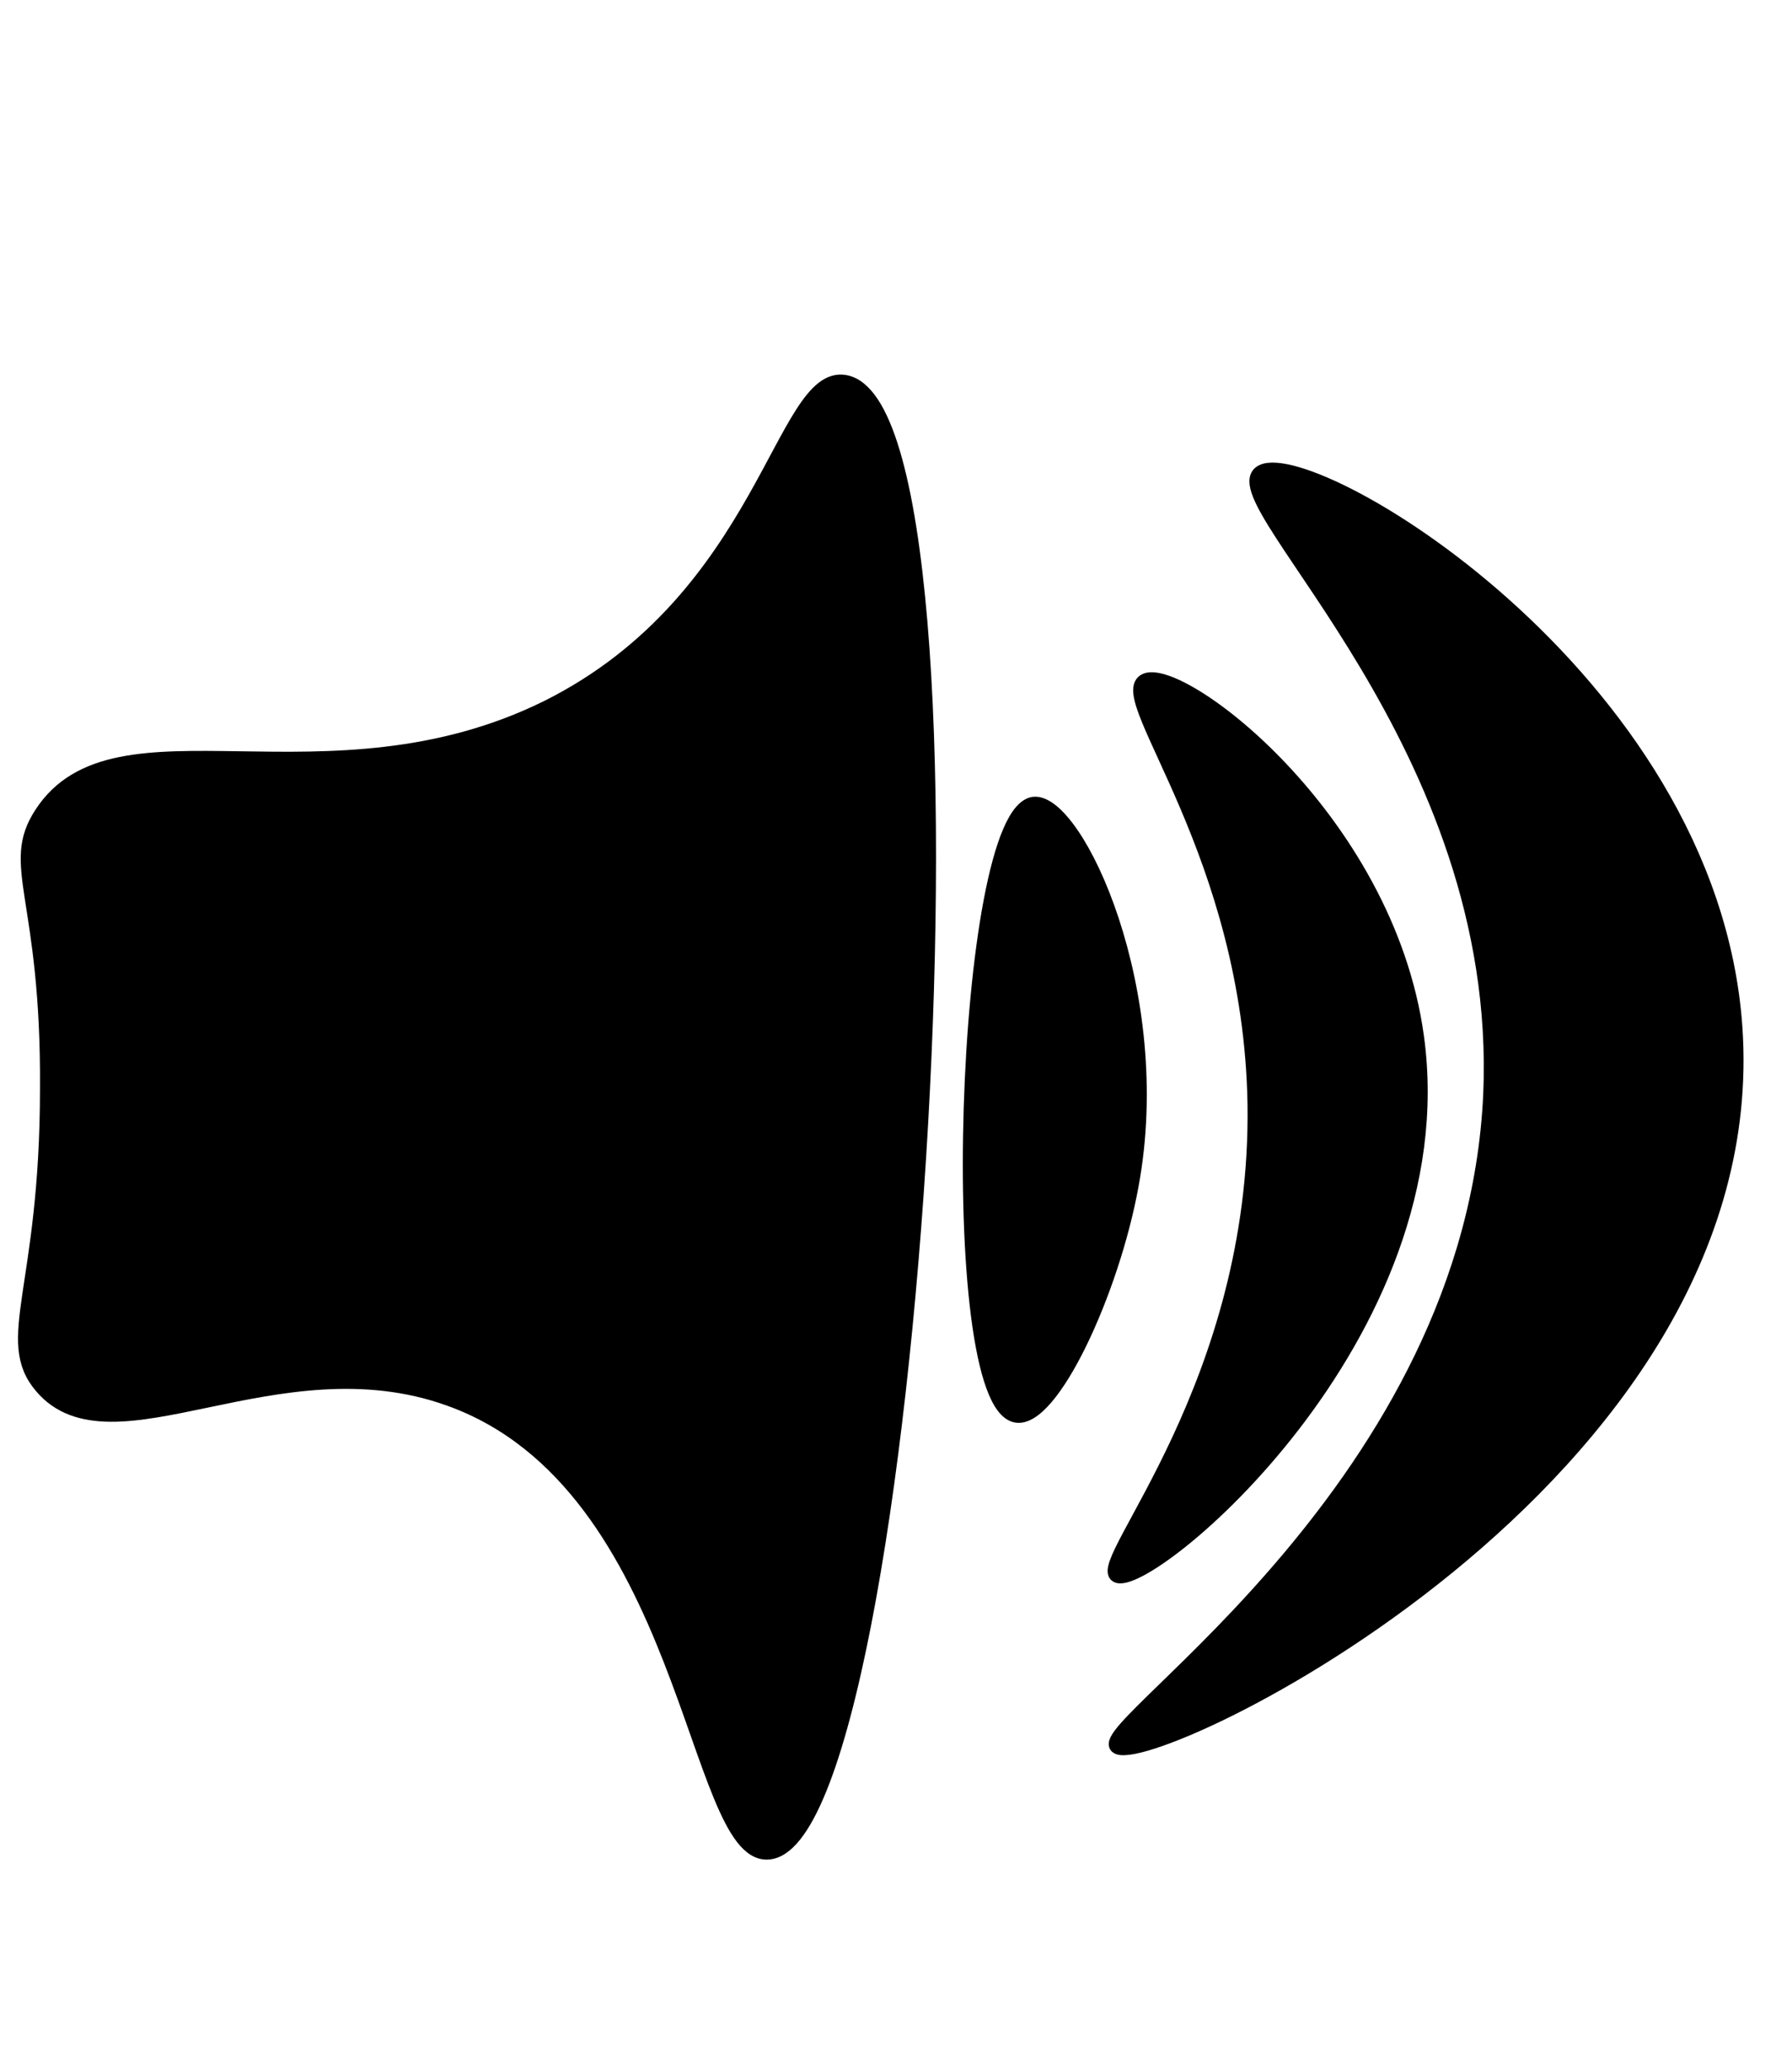 <?xml version="1.0" encoding="utf-8"?>
<!-- Generator: Adobe Illustrator 26.0.3, SVG Export Plug-In . SVG Version: 6.00 Build 0)  -->
<svg version="1.1" id="Ebene_1" xmlns="http://www.w3.org/2000/svg" xmlns:xlink="http://www.w3.org/1999/xlink" x="0px" y="0px"
	 viewBox="0 0 130 150" style="enable-background:new 0 0 130 150;" xml:space="preserve">
<style type="text/css">
	.st0{stroke:#000000;stroke-miterlimit:10;}
</style>
<path class="st0" d="M3,59c-2.5,3.8,0.5,6,0.4,20C3.4,93.5,0.1,97.2,3,100.6c5.1,6,17.1-3.6,29.6,0.9c17.3,6.2,17.7,33.2,23.1,32.9
	c10.7-0.5,17.1-104.7,5.6-106.7c-4.6-0.8-5.8,15.7-21.6,23.6C23.7,59.2,8.4,50.7,3,59z"/>
<path class="st0" d="M75,58.3c-5.2,0.6-6.6,43.4-1.3,44.4c2.6,0.5,7-9,8.4-16.7C84.7,72,78.1,58,75,58.3z"/>
<path class="st0" d="M83,49.4c-2.1,1.4,7.7,12.6,8,30.7c0.3,20.3-11.6,33.2-10,34.2c2.1,1.3,24.8-17.3,21.8-39.1
	C100.6,59.2,85.3,47.9,83,49.4z"/>
<path class="st0" d="M91.4,34.3c-2.8,2.3,17.8,19.7,16.7,45.1c-1.3,28.3-28.7,45.7-27.1,47.3c2,2,47.2-19.3,44.9-52.2
	C124.1,48.9,94.5,31.8,91.4,34.3z"/>
</svg>

